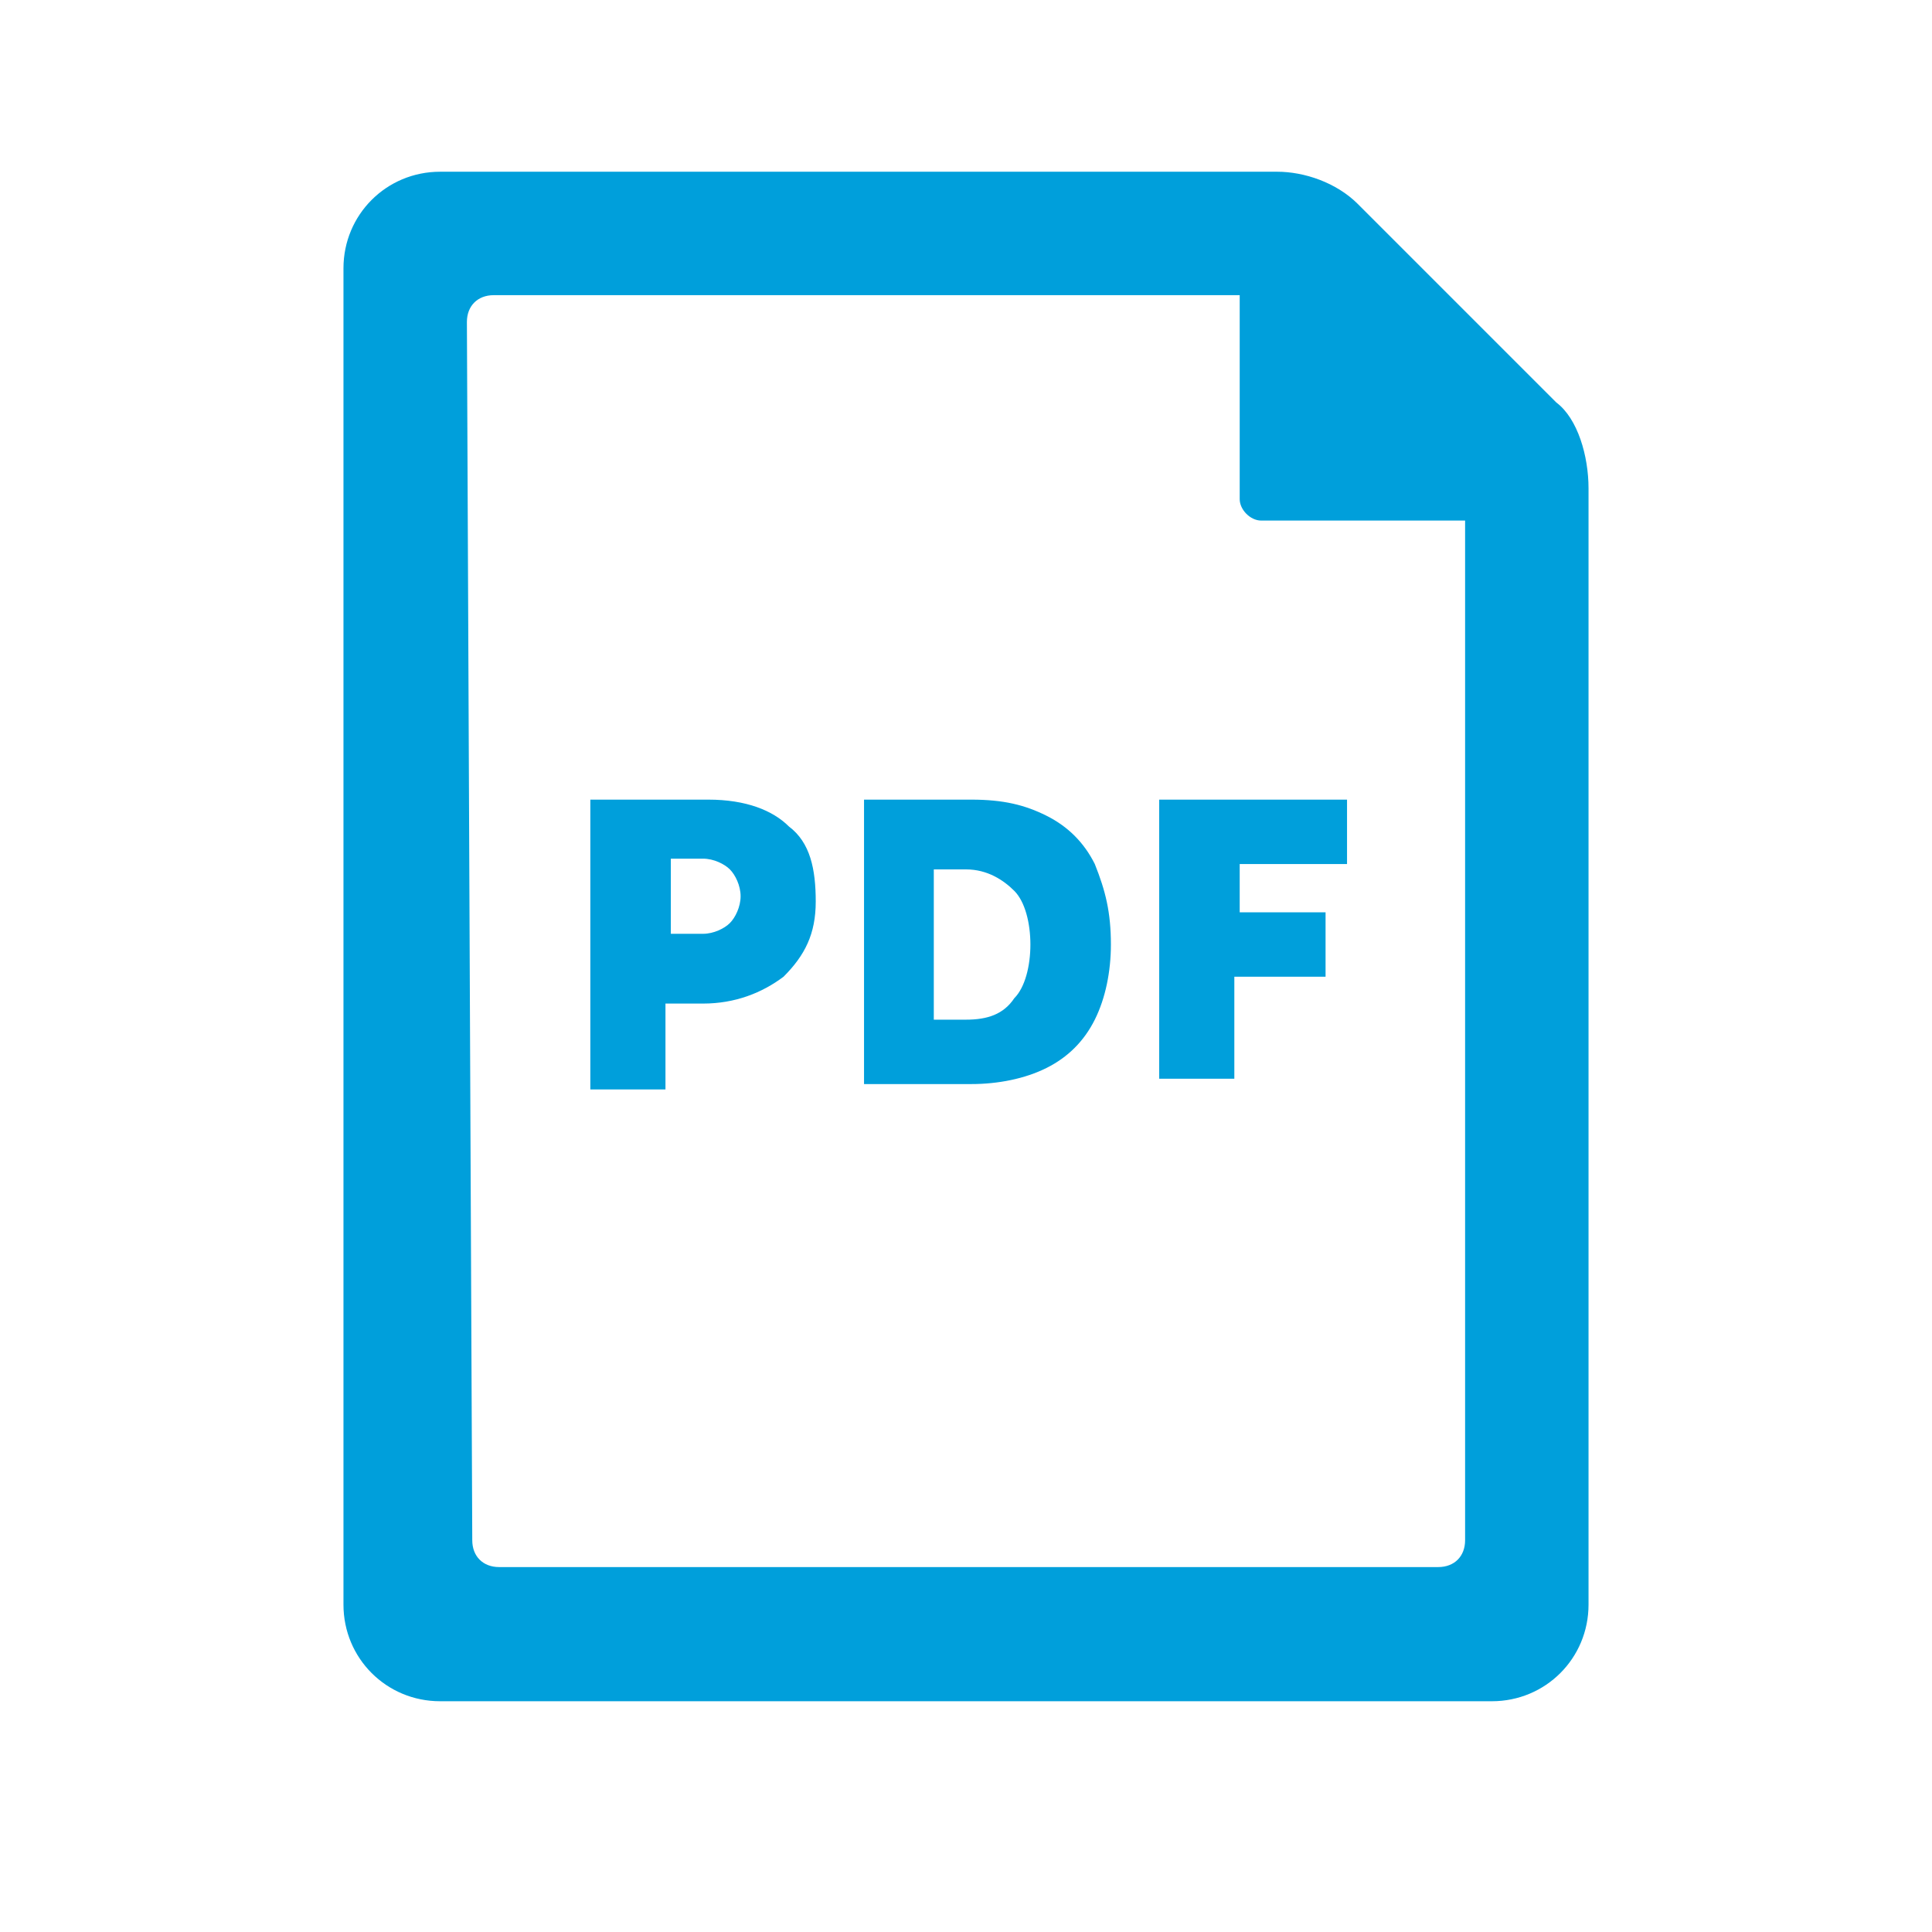 <svg xmlns="http://www.w3.org/2000/svg" viewBox="0 0 36 36">
  <path fill="#009FDB" d="M29 7.5l-3.7-3.7c-.4-.4-1-.6-1.5-.6H8.2c-1 0-1.8.8-1.8 1.8v24.9c0 1 .8 1.8 1.8 1.8h19.6c1 0 1.8-.8 1.8-1.8V9.1c0-.6-.2-1.3-.6-1.6zm-1.7 21.2c0 .3-.2.5-.5.5H9.3c-.3 0-.5-.2-.5-.5L8.7 6c0-.3.2-.5.5-.5h13.9v3.8c0 .2.2.4.4.4h3.8v19zM11.1 14.9h2.1c.7 0 1.2.2 1.5.5.4.3.5.8.5 1.4 0 .6-.2 1-.6 1.4-.4.3-.9.5-1.5.5h-.7v1.6H11v-5.4zm1.4 2.5h.6c.2 0 .4-.1.5-.2.1-.1.2-.3.2-.5s-.1-.4-.2-.5c-.1-.1-.3-.2-.5-.2h-.6v1.4zm8.2.2c0 .5-.1 1-.3 1.4-.2.4-.5.7-.9.9-.4.2-.9.3-1.4.3h-2v-5.3h2c.6 0 1 .1 1.4.3.4.2.7.5.9.9.2.5.3.9.3 1.5zm-1.5 0c0-.4-.1-.8-.3-1-.2-.2-.5-.4-.9-.4h-.6V19h.6c.4 0 .7-.1.9-.4.2-.2.3-.6.3-1zm2.4-2.7h3.5v1.2h-2v.9h1.6v1.2H23v1.9h-1.4v-5.2z"/>
</svg>
